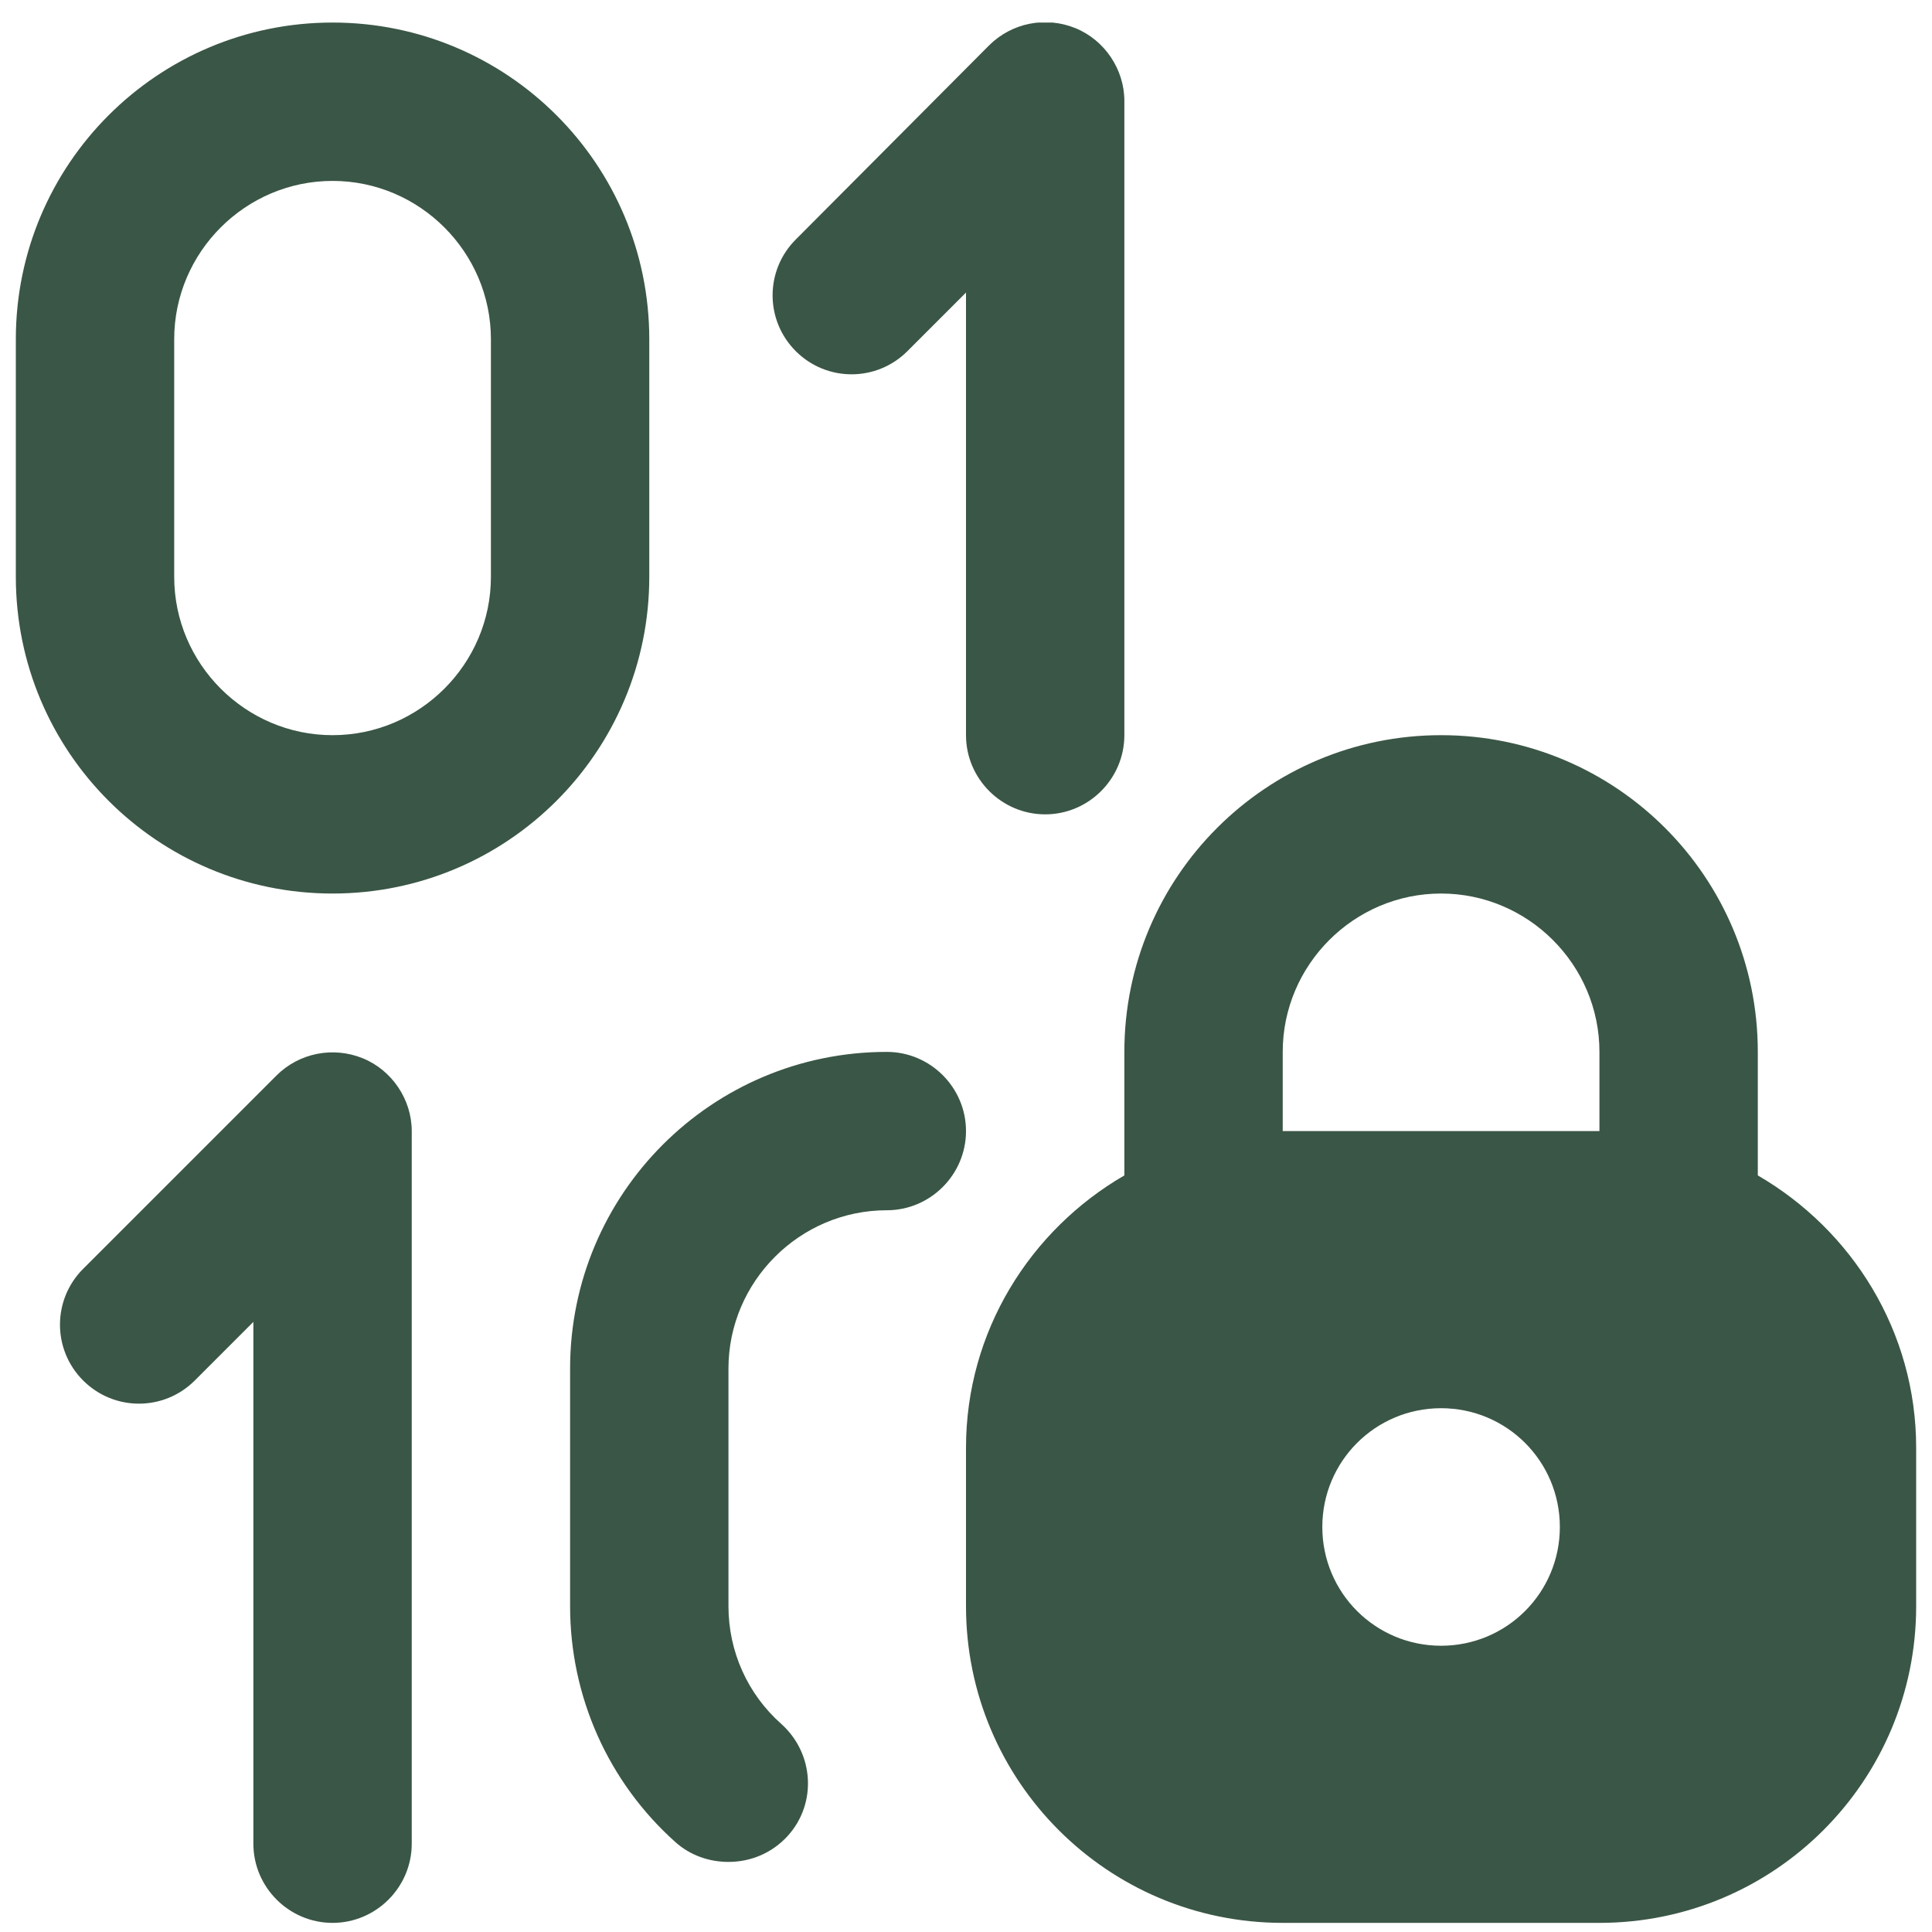 <svg width="61" height="61" viewBox="0 0 61 61" fill="none" xmlns="http://www.w3.org/2000/svg">
<g id="binary-lock 1" clip-path="url(#clip0_5006_25579)">
<path id="Vector" d="M20.5 10.712C20.5 5.187 16.025 0.712 10.5 0.712C4.975 0.712 0.5 5.187 0.5 10.712V18.212C0.5 23.737 4.975 28.212 10.5 28.212C16.025 28.212 20.5 23.737 20.5 18.212V10.712ZM15.5 18.212C15.5 20.962 13.25 23.212 10.5 23.212C7.75 23.212 5.5 20.962 5.5 18.212V10.712C5.5 7.962 7.75 5.712 10.5 5.712C13.25 5.712 15.5 7.962 15.5 10.712V18.212ZM30.5 35.712C30.5 37.087 29.375 38.212 28 38.212C25.25 38.212 23 40.462 23 43.212V50.712C23 52.137 23.6 53.487 24.675 54.437C25.7 55.362 25.8 56.937 24.875 57.962C24.375 58.512 23.7 58.787 23 58.787C22.4 58.787 21.8 58.587 21.325 58.162C19.2 56.262 18 53.562 18 50.712V43.212C18 37.687 22.475 33.212 28 33.212C29.375 33.212 30.5 34.337 30.5 35.712ZM25.125 11.087C24.15 10.112 24.15 8.537 25.125 7.562L31.225 1.437C31.95 0.712 33.025 0.512 33.95 0.887C34.875 1.262 35.5 2.187 35.5 3.187V23.212C35.5 24.587 34.375 25.712 33 25.712C31.625 25.712 30.5 24.587 30.5 23.212V9.237L28.65 11.087C27.675 12.062 26.1 12.062 25.125 11.087ZM13 35.712V58.212C13 59.587 11.875 60.712 10.5 60.712C9.125 60.712 8 59.587 8 58.212V41.737L6.15 43.587C5.175 44.562 3.6 44.562 2.625 43.587C1.65 42.612 1.65 41.037 2.625 40.062L8.725 33.962C9.45 33.237 10.525 33.037 11.45 33.412C12.375 33.787 13 34.712 13 35.712ZM55.5 37.112V33.212C55.5 27.687 51.025 23.212 45.5 23.212C39.975 23.212 35.5 27.687 35.5 33.212V37.112C32.525 38.837 30.5 42.037 30.5 45.712V50.712C30.5 56.237 34.975 60.712 40.5 60.712H50.5C56.025 60.712 60.5 56.237 60.5 50.712V45.712C60.5 42.037 58.475 38.837 55.5 37.112ZM40.5 33.212C40.5 30.462 42.75 28.212 45.5 28.212C48.25 28.212 50.5 30.462 50.5 33.212V35.712H40.5V33.212ZM49.25 48.212C49.25 50.287 47.575 51.962 45.5 51.962C43.425 51.962 41.75 50.287 41.75 48.212C41.75 46.137 43.425 44.462 45.5 44.462C47.575 44.462 49.25 46.137 49.25 48.212Z" fill="#3A5646"/>
</g>
<defs>
<clipPath id="clip0_5006_25579">
<rect width="60" height="60" fill="white" transform="translate(0.5 0.712)"/>
</clipPath>
</defs>
</svg>

